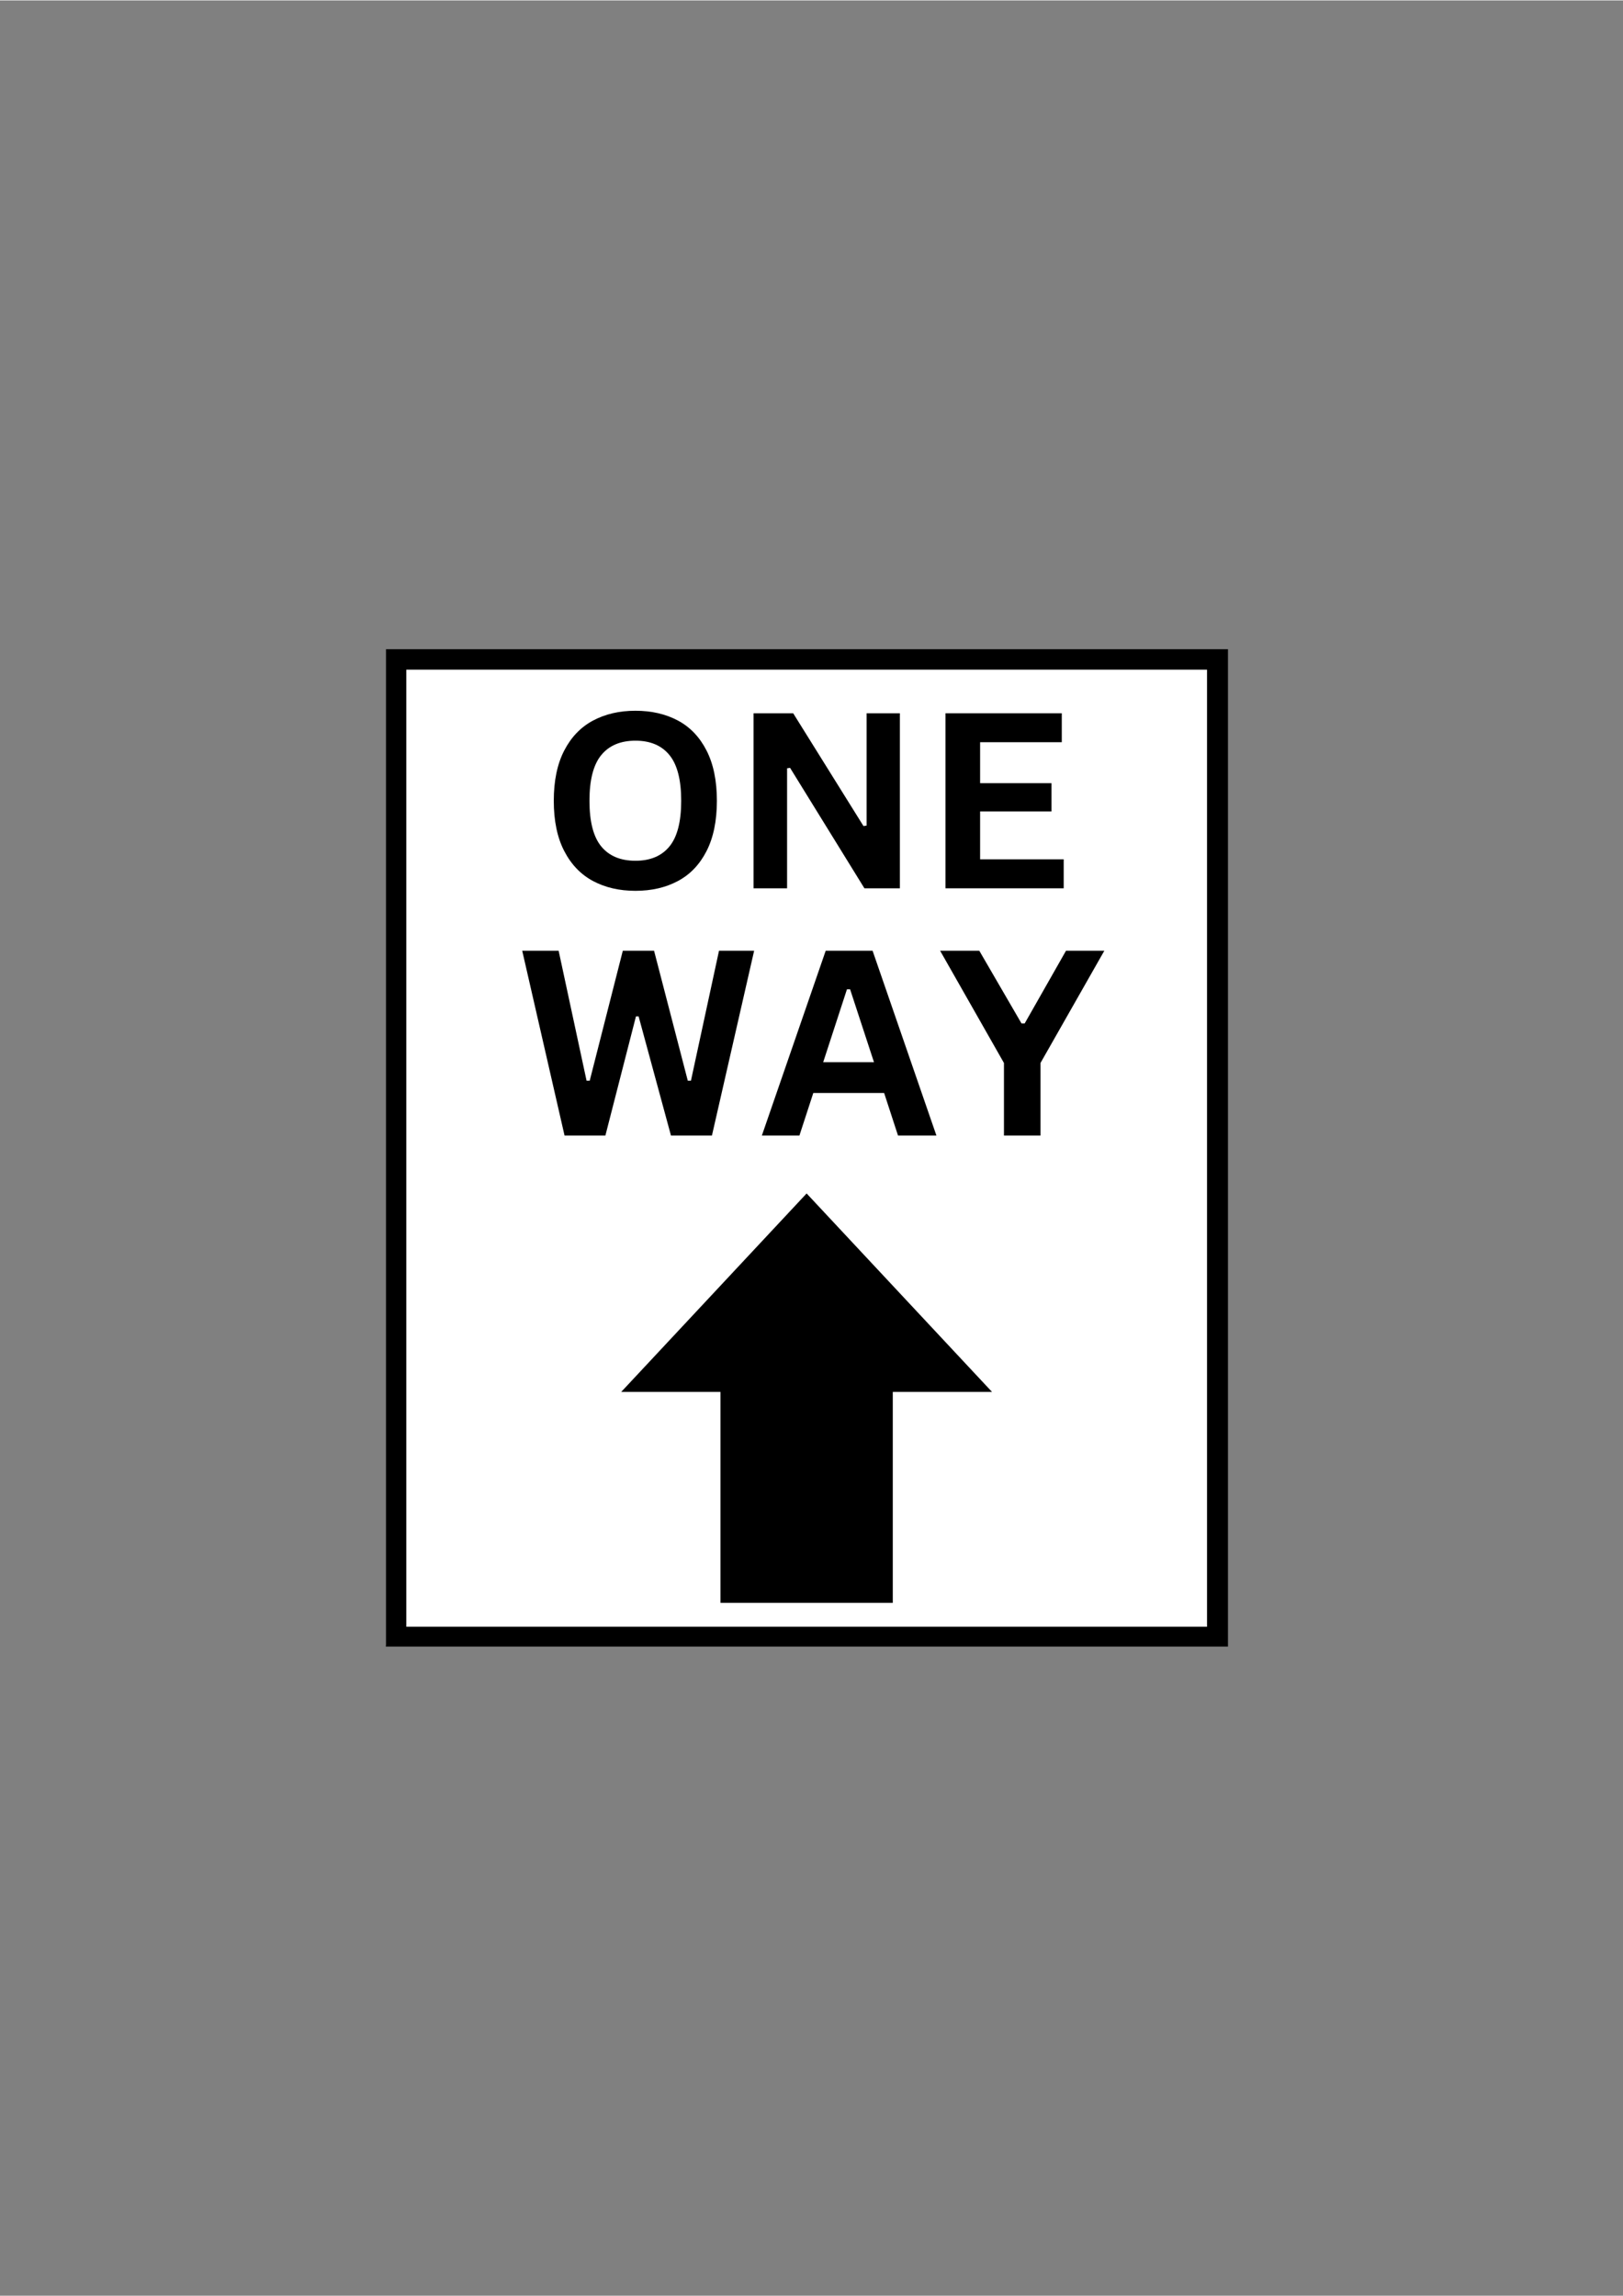 <svg xmlns="http://www.w3.org/2000/svg" xmlns:xlink="http://www.w3.org/1999/xlink" width="793" zoomAndPan="magnify" viewBox="0 0 595.5 842.25" height="1122" preserveAspectRatio="xMidYMid meet" version="1.0"><rect x="0" y="0" width="595.5" height="842.25" fill="#808080" stroke="none"/><defs><g/><clipPath id="b0fe8156fd"><path d="M 141.574 238.062 L 450.367 238.062 L 450.367 603.785 L 141.574 603.785 Z M 141.574 238.062 " clip-rule="nonzero"/></clipPath><clipPath id="c56c8b7b85"><path d="M 141.574 238.062 L 450.559 238.062 L 450.559 604.043 L 141.574 604.043 Z M 141.574 238.062 " clip-rule="nonzero"/></clipPath><clipPath id="8a0e8d36c8"><path d="M 227.43 437.781 L 363.992 437.781 L 363.992 588 L 227.43 588 Z M 227.43 437.781 " clip-rule="nonzero"/></clipPath><clipPath id="125a20183b"><path d="M 295.957 437.781 L 363.992 510.613 L 327.578 510.613 L 327.578 588.934 L 264.34 588.934 L 264.34 510.613 L 227.922 510.613 L 295.957 437.781 " clip-rule="nonzero"/></clipPath></defs><g clip-path="url(#b0fe8156fd)"><path fill="#ffffff" d="M 141.574 238.062 L 451.285 238.062 L 451.285 603.582 L 141.574 603.582 Z M 141.574 238.062 " fill-opacity="1" fill-rule="nonzero"/></g><g clip-path="url(#c56c8b7b85)"><path stroke-linecap="butt" transform="matrix(0.75, 0, 0, 0.751, 141.573, 238.063)" fill="none" stroke-linejoin="miter" d="M 0.001 -0.001 L 411.736 -0.001 L 411.736 487.638 L 0.001 487.638 L 0.001 -0.001 " stroke="#000000" stroke-width="20" stroke-opacity="1" stroke-miterlimit="4"/></g><g clip-path="url(#8a0e8d36c8)"><g clip-path="url(#125a20183b)"><path fill="#000000" d="M 363.992 437.781 L 363.992 588 L 227.43 588 L 227.43 437.781 Z M 363.992 437.781 " fill-opacity="1" fill-rule="nonzero"/></g></g><g fill="#000000" fill-opacity="1"><g transform="translate(198.143, 325.809)"><g><path d="M 35.016 0.922 C 29.129 0.922 23.938 -0.273 19.438 -2.672 C 14.945 -5.078 11.426 -8.75 8.875 -13.688 C 6.32 -18.625 5.047 -24.77 5.047 -32.125 C 5.047 -39.469 6.32 -45.609 8.875 -50.547 C 11.426 -55.484 14.945 -59.148 19.438 -61.547 C 23.938 -63.953 29.129 -65.156 35.016 -65.156 C 40.898 -65.156 46.082 -63.961 50.562 -61.578 C 55.051 -59.191 58.562 -55.52 61.094 -50.562 C 63.625 -45.613 64.891 -39.469 64.891 -32.125 C 64.891 -24.77 63.625 -18.613 61.094 -13.656 C 58.562 -8.707 55.051 -5.039 50.562 -2.656 C 46.082 -0.27 40.898 0.922 35.016 0.922 Z M 35.016 -10.109 C 40.461 -10.109 44.617 -11.859 47.484 -15.359 C 50.359 -18.859 51.797 -24.445 51.797 -32.125 C 51.797 -39.789 50.359 -45.379 47.484 -48.891 C 44.617 -52.41 40.461 -54.172 35.016 -54.172 C 29.535 -54.172 25.352 -52.41 22.469 -48.891 C 19.582 -45.379 18.141 -39.789 18.141 -32.125 C 18.141 -24.445 19.582 -18.859 22.469 -15.359 C 25.352 -11.859 29.535 -10.109 35.016 -10.109 Z M 35.016 -10.109 "/></g></g></g><g fill="#000000" fill-opacity="1"><g transform="translate(268.136, 325.809)"><g><path d="M 20.656 0 L 8.344 0 L 8.344 -64.234 L 22.891 -64.234 L 48.688 -22.844 L 49.828 -23.016 L 49.828 -64.234 L 62.047 -64.234 L 62.047 0 L 49.031 0 L 21.75 -44.203 L 20.656 -44.031 Z M 20.656 0 "/></g></g></g><g fill="#000000" fill-opacity="1"><g transform="translate(338.567, 325.809)"><g><path d="M 21.047 -28.203 L 21.047 -10.641 L 51.719 -10.641 L 51.719 0 L 8.344 0 L 8.344 -64.234 L 51.016 -64.234 L 51.016 -53.609 L 21.047 -53.609 L 21.047 -38.578 L 47.234 -38.578 L 47.234 -28.203 Z M 21.047 -28.203 "/></g></g></g><g fill="#000000" fill-opacity="1"><g transform="translate(189.75, 416.531)"><g><path d="M 32.375 0 L 17.391 0 L 1.859 -67.812 L 15.219 -67.812 L 25.469 -20.125 L 26.625 -20.125 L 38.766 -67.812 L 50.234 -67.812 L 62.609 -20.125 L 63.766 -20.125 L 74.062 -67.812 L 86.953 -67.812 L 71.469 0 L 56.438 0 L 44.562 -43.734 L 43.594 -43.734 Z M 32.375 0 "/></g></g></g><g fill="#000000" fill-opacity="1"><g transform="translate(278.522, 416.531)"><g><path d="M 65.062 0 L 50.969 0 L 45.875 -15.625 L 19.891 -15.625 L 14.797 0 L 1.016 0 L 24.438 -67.812 L 41.641 -67.812 Z M 32.234 -53.656 L 23.516 -26.906 L 42.156 -26.906 L 33.391 -53.656 Z M 32.234 -53.656 "/></g></g></g><g fill="#000000" fill-opacity="1"><g transform="translate(344.614, 416.531)"><g><path d="M 37.156 0 L 23.75 0 L 23.75 -26.625 L 0.328 -67.812 L 14.703 -67.812 L 30.188 -41.141 L 31.359 -41.141 L 46.516 -67.812 L 60.578 -67.812 L 37.156 -26.625 Z M 37.156 0 "/></g></g></g></svg>